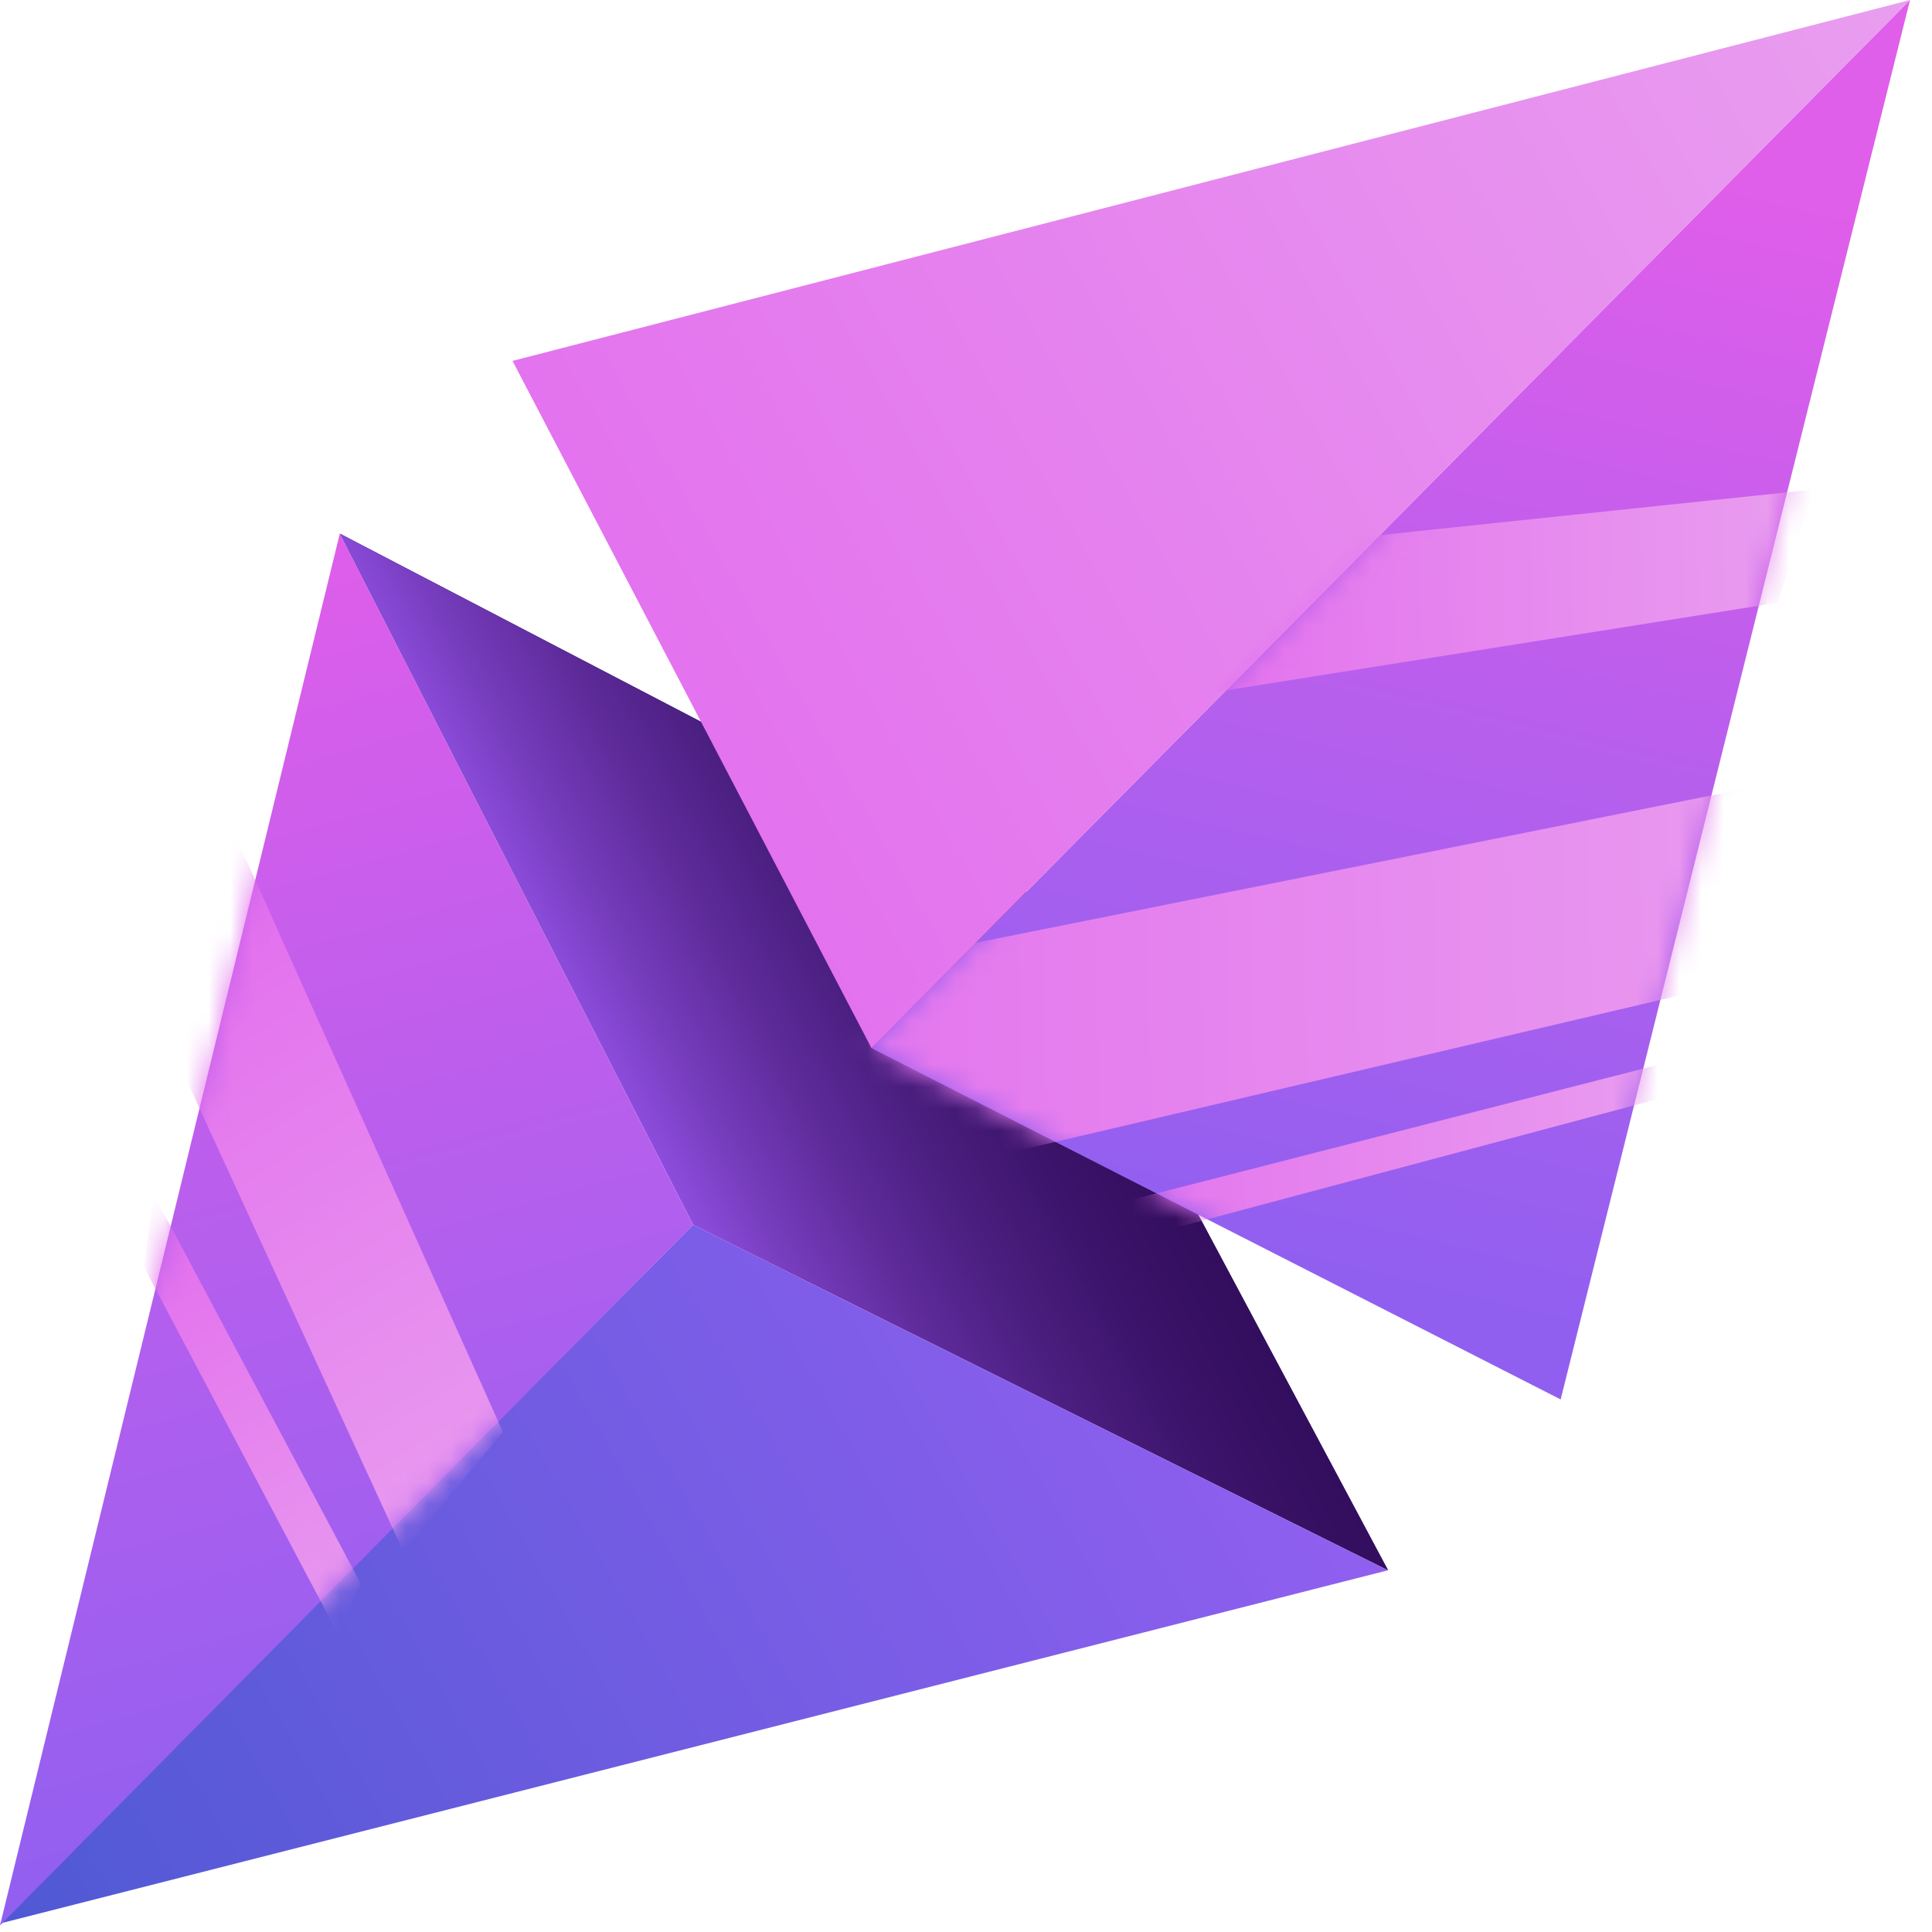 <svg width="88" height="88" viewBox="0 0 88 88" fill="none" xmlns="http://www.w3.org/2000/svg">
<g id="Group">
<g id="Group_2">
<path id="Vector" d="M46.7 40.571L63.226 71.524L31.573 55.785L15.484 24.308L46.7 40.571Z" fill="url(#paint0_linear_2498_35271)"/>
<path id="Vector_2" d="M46.7 40.571L63.226 71.524L31.573 55.785L15.484 24.308L46.7 40.571Z" fill="url(#paint1_linear_2498_35271)"/>
<path id="Vector_3" d="M31.565 55.786L0 87.613L63.218 71.525L31.565 55.786Z" fill="url(#paint2_linear_2498_35271)"/>
<g id="Group_3">
<path id="Vector_4" d="M31.565 55.785L0 87.701L15.477 24.308L31.565 55.785Z" fill="url(#paint3_linear_2498_35271)"/>
<g id="Clip path group">
<mask id="mask0_2498_35271" style="mask-type:luminance" maskUnits="userSpaceOnUse" x="0" y="24" width="32" height="64">
<g id="SVGID_00000015337239312810967860000001023976562585866122_">
<path id="Vector_5" d="M31.565 55.785L0 87.701L15.477 24.308L31.565 55.785Z" fill="white"/>
</g>
</mask>
<g mask="url(#mask0_2498_35271)">
<path id="Vector_6" d="M10.668 37.948L22.909 65.229L18.362 70.65L6.82 45.555L10.668 37.948Z" fill="url(#paint4_linear_2498_35271)"/>
</g>
</g>
<g id="Clip path group_2">
<mask id="mask1_2498_35271" style="mask-type:luminance" maskUnits="userSpaceOnUse" x="0" y="24" width="32" height="64">
<g id="SVGID_00000015337239312810967860000001023976562585866122__2">
<path id="Vector_7" d="M31.565 55.785L0 87.701L15.477 24.308L31.565 55.785Z" fill="white"/>
</g>
</mask>
<g mask="url(#mask1_2498_35271)">
<path id="Vector_8" d="M6.992 54.387L6.555 57.709L15.386 74.41L16.435 72.137L6.992 54.387Z" fill="url(#paint5_linear_2498_35271)"/>
</g>
</g>
</g>
</g>
<g id="Group_4">
<path id="Vector_9" d="M86.999 0L39.695 47.741L71.086 63.743L86.999 0Z" fill="url(#paint6_linear_2498_35271)"/>
<g id="Group_5">
<g id="Group_6">
<path id="Vector_10" d="M86.999 0L39.695 47.741L23.344 16.438L86.999 0Z" fill="url(#paint7_linear_2498_35271)"/>
</g>
</g>
<g id="Group_7">
<g id="Clip path group_3">
<mask id="mask2_2498_35271" style="mask-type:luminance" maskUnits="userSpaceOnUse" x="39" y="0" width="49" height="64">
<g id="SVGID_00000006685448000222559670000017580467420703693452_">
<path id="Vector_11" d="M87.007 0L39.703 47.741L71.094 63.743L87.007 0Z" fill="white"/>
</g>
</mask>
<g mask="url(#mask2_2498_35271)">
<g id="Group_8">
<path id="Vector_12" d="M82.629 22.296L61.819 24.482L55.086 31.565L80.968 27.455L82.629 22.296Z" fill="url(#paint8_linear_2498_35271)"/>
</g>
</g>
</g>
<g id="Clip path group_4">
<mask id="mask3_2498_35271" style="mask-type:luminance" maskUnits="userSpaceOnUse" x="39" y="0" width="49" height="64">
<g id="SVGID_00000006685448000222559670000017580467420703693452__2">
<path id="Vector_13" d="M87.007 0L39.703 47.741L71.094 63.743L87.007 0Z" fill="white"/>
</g>
</mask>
<g mask="url(#mask3_2498_35271)">
<path id="Vector_14" d="M85.953 34.626L40.135 43.806L34.102 51.414L37.949 54.387L84.903 43.369L85.953 34.626Z" fill="url(#paint9_linear_2498_35271)"/>
</g>
</g>
<g id="Clip path group_5">
<mask id="mask4_2498_35271" style="mask-type:luminance" maskUnits="userSpaceOnUse" x="39" y="0" width="49" height="64">
<g id="SVGID_00000006685448000222559670000017580467420703693452__3">
<path id="Vector_15" d="M87.007 0L39.703 47.741L71.094 63.743L87.007 0Z" fill="white"/>
</g>
</mask>
<g mask="url(#mask4_2498_35271)">
<path id="Vector_16" d="M77.123 48.091L49.492 55.174L51.766 56.398L76.336 49.84L77.123 48.091Z" fill="url(#paint10_linear_2498_35271)"/>
</g>
</g>
</g>
</g>
</g>
<defs>
<linearGradient id="paint0_linear_2498_35271" x1="46.343" y1="36.788" x2="34.373" y2="55.928" gradientUnits="userSpaceOnUse">
<stop stop-color="#041257"/>
<stop offset="0.354" stop-color="#061359"/>
<stop offset="0.502" stop-color="#0D155F"/>
<stop offset="0.612" stop-color="#1A1A69"/>
<stop offset="0.703" stop-color="#2B2178"/>
<stop offset="0.783" stop-color="#42298B"/>
<stop offset="0.854" stop-color="#5F34A2"/>
<stop offset="0.919" stop-color="#8041BE"/>
<stop offset="0.977" stop-color="#A64FDE"/>
<stop offset="1" stop-color="#B755EC"/>
</linearGradient>
<linearGradient id="paint1_linear_2498_35271" x1="28.652" y1="53.651" x2="51.147" y2="41.637" gradientUnits="userSpaceOnUse">
<stop stop-color="#9955EE"/>
<stop offset="0.017" stop-color="#9653E9"/>
<stop offset="0.177" stop-color="#773DBE"/>
<stop offset="0.34" stop-color="#5E2B9A"/>
<stop offset="0.503" stop-color="#4A1E7F"/>
<stop offset="0.667" stop-color="#3C146B"/>
<stop offset="0.832" stop-color="#340E5F"/>
<stop offset="1" stop-color="#310C5B"/>
</linearGradient>
<linearGradient id="paint2_linear_2498_35271" x1="1.226" y1="90.053" x2="56.206" y2="58.652" gradientUnits="userSpaceOnUse">
<stop stop-color="#4F59D3"/>
<stop offset="1" stop-color="#915FF0"/>
</linearGradient>
<linearGradient id="paint3_linear_2498_35271" x1="18.79" y1="82.551" x2="3.451" y2="27.341" gradientUnits="userSpaceOnUse">
<stop stop-color="#915FF0"/>
<stop offset="1" stop-color="#DF5EEA"/>
</linearGradient>
<linearGradient id="paint4_linear_2498_35271" x1="24.514" y1="69.98" x2="8.447" y2="44.718" gradientUnits="userSpaceOnUse">
<stop stop-color="#E99EEF"/>
<stop offset="1" stop-color="#E372EE"/>
</linearGradient>
<linearGradient id="paint5_linear_2498_35271" x1="17.919" y1="75.037" x2="7.068" y2="57.974" gradientUnits="userSpaceOnUse">
<stop stop-color="#E99EEF"/>
<stop offset="1" stop-color="#E372EE"/>
</linearGradient>
<linearGradient id="paint6_linear_2498_35271" x1="55.437" y1="56.562" x2="67.707" y2="5.752" gradientUnits="userSpaceOnUse">
<stop stop-color="#915FF0"/>
<stop offset="1" stop-color="#DF5EEA"/>
</linearGradient>
<linearGradient id="paint7_linear_2498_35271" x1="30.698" y1="32.566" x2="87.295" y2="0.242" gradientUnits="userSpaceOnUse">
<stop stop-color="#E372EE"/>
<stop offset="1" stop-color="#E99EEF"/>
</linearGradient>
<linearGradient id="paint8_linear_2498_35271" x1="54.971" y1="27.215" x2="82.695" y2="26.672" gradientUnits="userSpaceOnUse">
<stop stop-color="#E372EE"/>
<stop offset="1" stop-color="#E99EEF"/>
</linearGradient>
<linearGradient id="paint9_linear_2498_35271" x1="33.939" y1="45.039" x2="86.119" y2="44.016" gradientUnits="userSpaceOnUse">
<stop stop-color="#E372EE"/>
<stop offset="1" stop-color="#E99EEF"/>
</linearGradient>
<linearGradient id="paint10_linear_2498_35271" x1="49.426" y1="52.523" x2="77.207" y2="51.978" gradientUnits="userSpaceOnUse">
<stop stop-color="#E372EE"/>
<stop offset="1" stop-color="#E99EEF"/>
</linearGradient>
</defs>
</svg>
